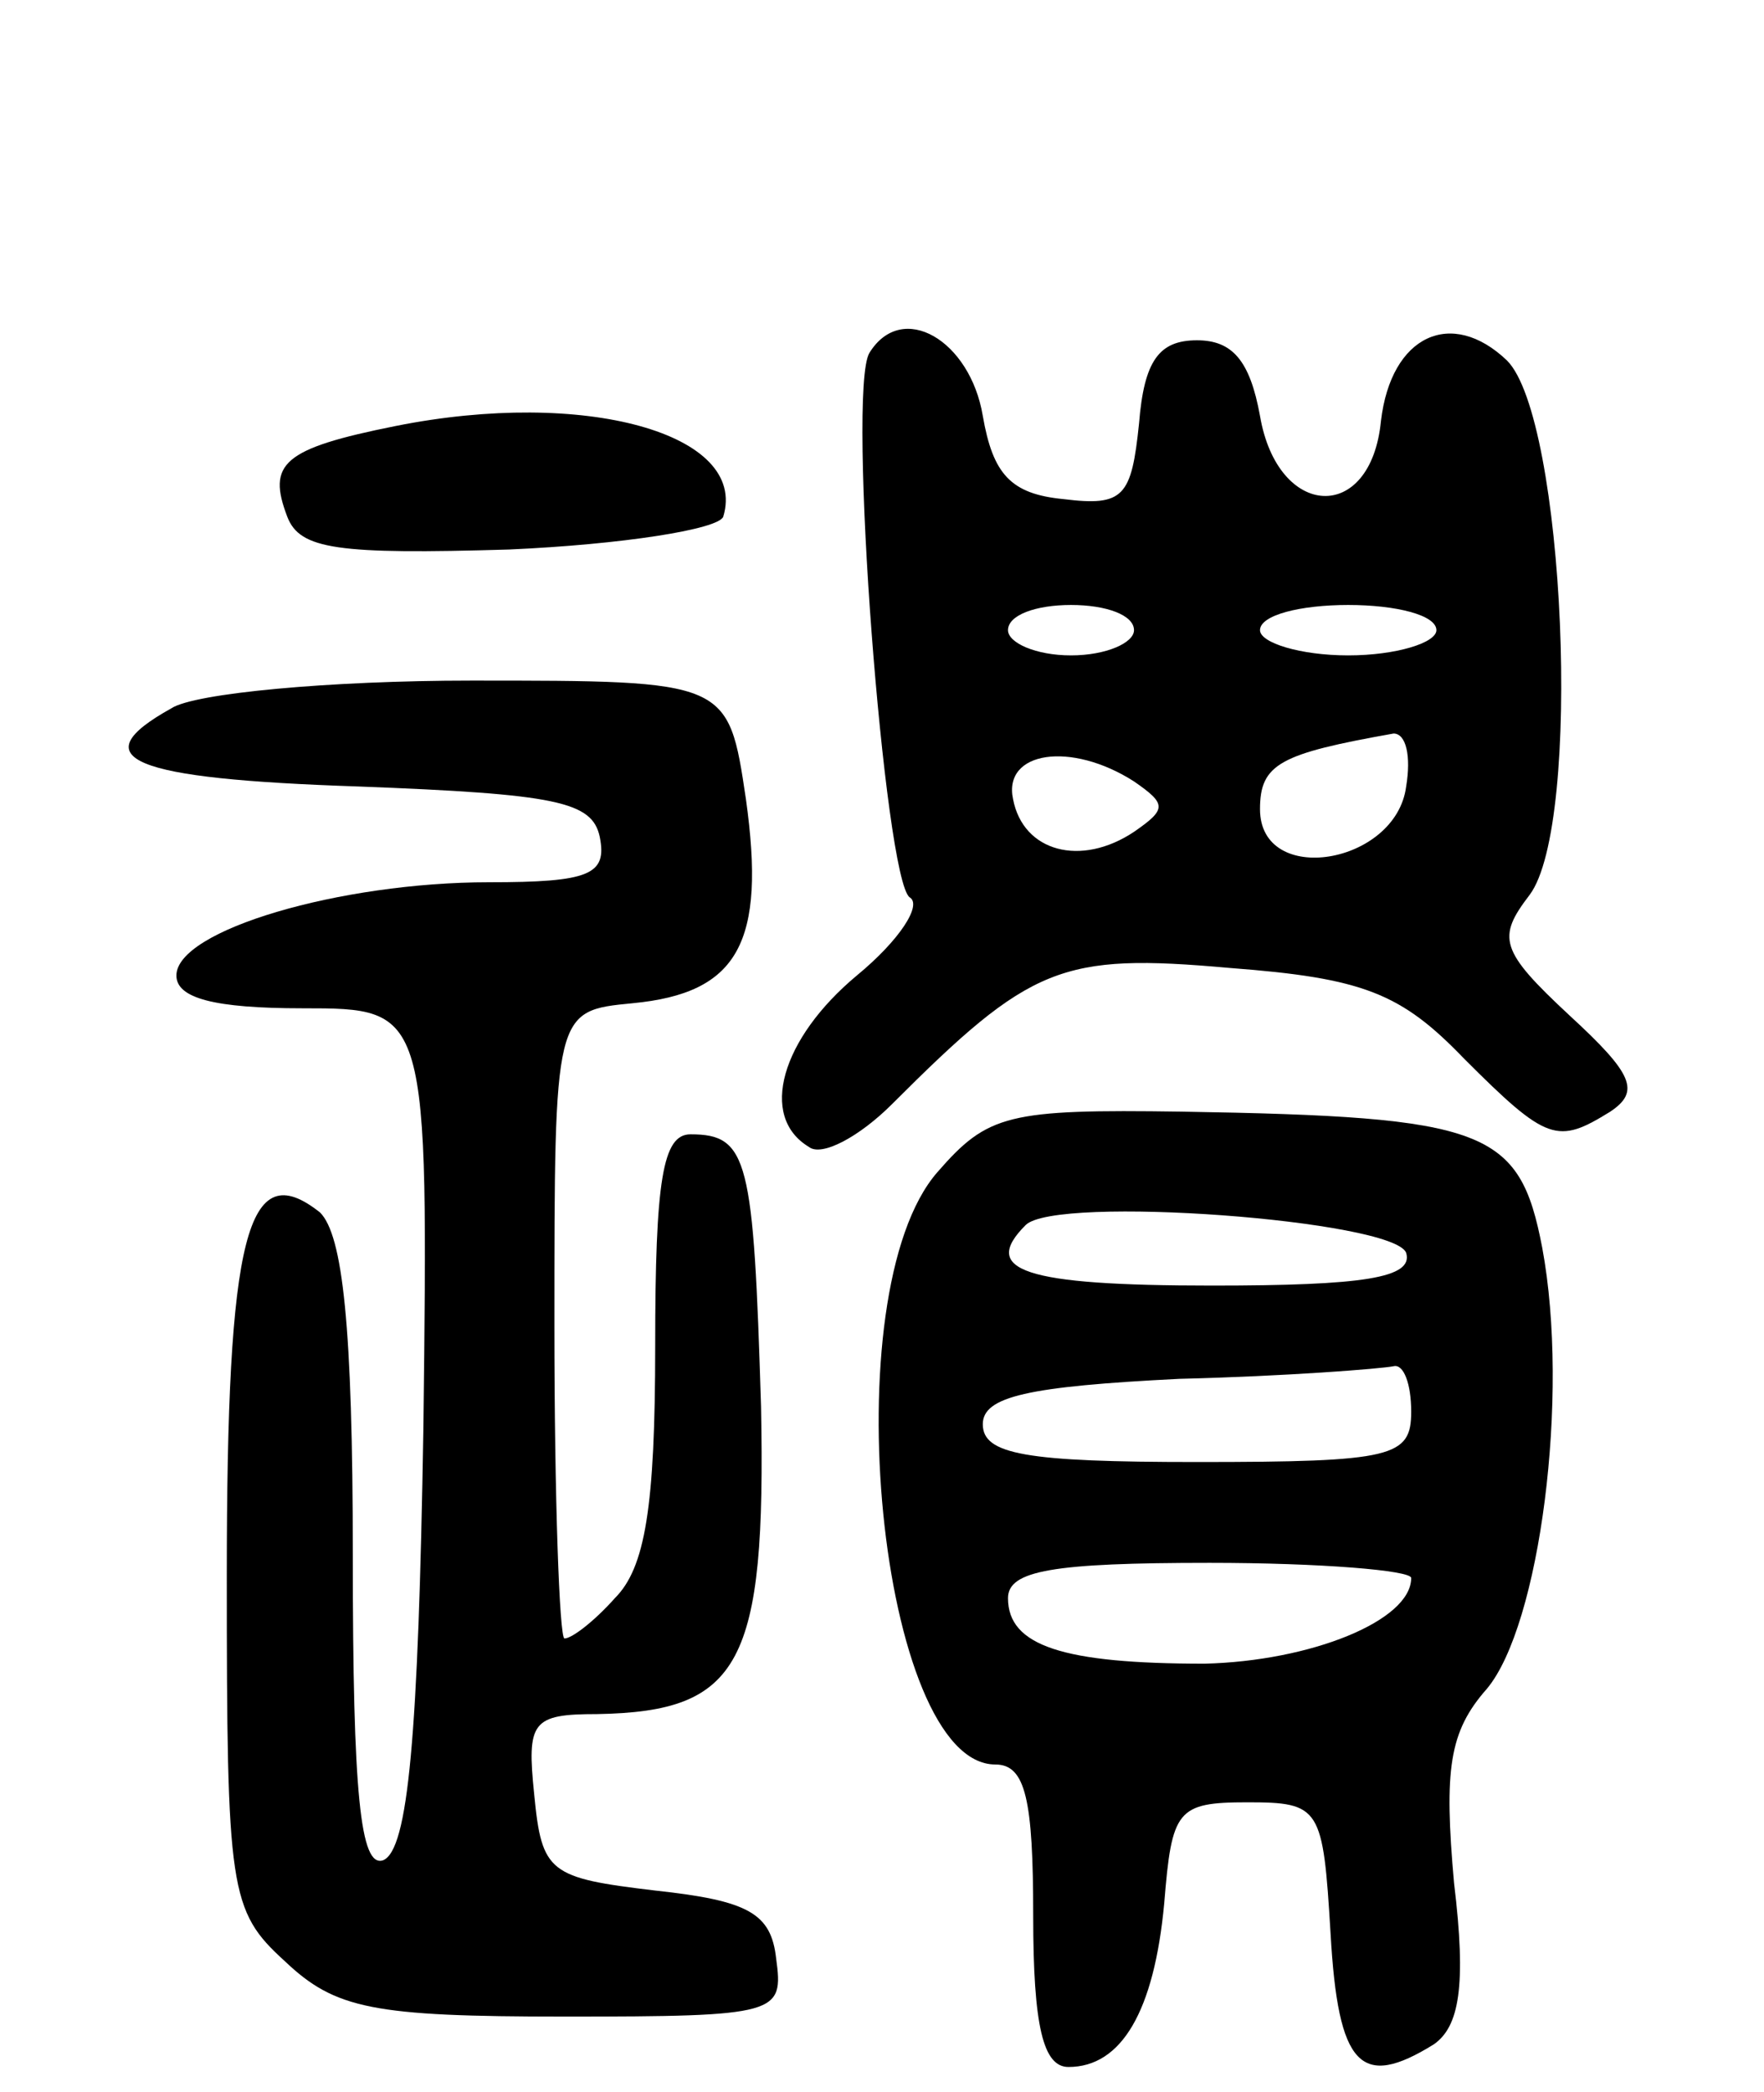 <svg version="1.0" xmlns="http://www.w3.org/2000/svg"
 width="70pt" height="83pt" viewBox="0 0 70 83"
 preserveAspectRatio="xMidYMid meet">
<g transform="translate(0,83) scale(0.1,-0.1)"
fill="#000000" stroke="none">
<path d="M345 690 c-9 -15 6 -209 16 -216 5 -3 -4 -17 -21 -31 -30 -25 -39
-56 -19 -68 5 -4 20 4 33 17 55 55 67 60 134 54 53 -4 68 -10 93 -36 33 -33
37 -34 58 -21 12 8 9 15 -16 38 -28 26 -29 31 -16 48 21 28 14 189 -9 212 -22
21 -46 10 -50 -24 -4 -41 -41 -39 -48 2 -4 22 -11 30 -25 30 -15 0 -21 -8 -23
-33 -3 -29 -6 -33 -30 -30 -21 2 -28 10 -32 33 -5 30 -32 46 -45 25z m105
-110 c0 -5 -11 -10 -25 -10 -14 0 -25 5 -25 10 0 6 11 10 25 10 14 0 25 -4 25
-10z m120 0 c0 -5 -16 -10 -35 -10 -19 0 -35 5 -35 10 0 6 16 10 35 10 19 0
35 -4 35 -10z m-12 -62 c-4 -31 -58 -40 -58 -9 0 18 8 22 53 30 5 0 7 -9 5
-21z m-108 2 c13 -9 13 -11 0 -20 -21 -14 -44 -8 -48 13 -4 19 23 23 48 7z"/>
<path d="M157 661 c-45 -9 -51 -15 -43 -36 5 -13 20 -15 88 -13 45 2 83 8 85
13 10 33 -55 51 -130 36z"/>
<path d="M68 549 c-36 -20 -16 -28 74 -31 79 -3 93 -6 96 -20 3 -15 -4 -18
-44 -18 -59 0 -124 -19 -124 -37 0 -9 15 -13 50 -13 50 0 50 0 48 -167 -2
-122 -6 -167 -16 -171 -9 -3 -12 26 -12 121 0 91 -4 127 -13 136 -29 23 -37
-9 -37 -144 0 -125 1 -133 23 -153 20 -19 35 -22 111 -22 85 0 87 1 84 23 -2
18 -11 23 -48 27 -42 5 -45 7 -48 38 -3 29 -1 32 25 32 57 1 67 20 65 122 -3
98 -5 108 -28 108 -11 0 -14 -18 -14 -84 0 -64 -4 -88 -16 -100 -8 -9 -17 -16
-20 -16 -2 0 -4 56 -4 124 0 125 0 125 31 128 42 4 53 24 45 81 -7 47 -7 47
-109 47 -56 0 -110 -5 -119 -11z"/>
<path d="M372 365 c-42 -48 -23 -235 23 -235 12 0 15 -14 15 -60 0 -44 4 -60
14 -60 21 0 34 22 38 65 3 37 5 40 33 40 29 0 30 -2 33 -52 3 -53 12 -62 41
-44 10 7 13 23 8 64 -4 45 -2 60 13 77 21 25 33 116 22 175 -9 47 -22 52 -143
54 -69 1 -77 -1 -97 -24z m186 -32 c3 -10 -17 -13 -77 -13 -75 0 -92 6 -74 24
12 12 146 2 151 -11z m2 -63 c0 -18 -7 -20 -85 -20 -68 0 -85 3 -85 15 0 11
18 15 78 18 42 1 80 4 85 5 4 1 7 -7 7 -18z m0 -66 c0 -17 -40 -33 -82 -34
-56 0 -78 7 -78 26 0 11 18 14 80 14 44 0 80 -3 80 -6z"/>
</g>
</svg>
